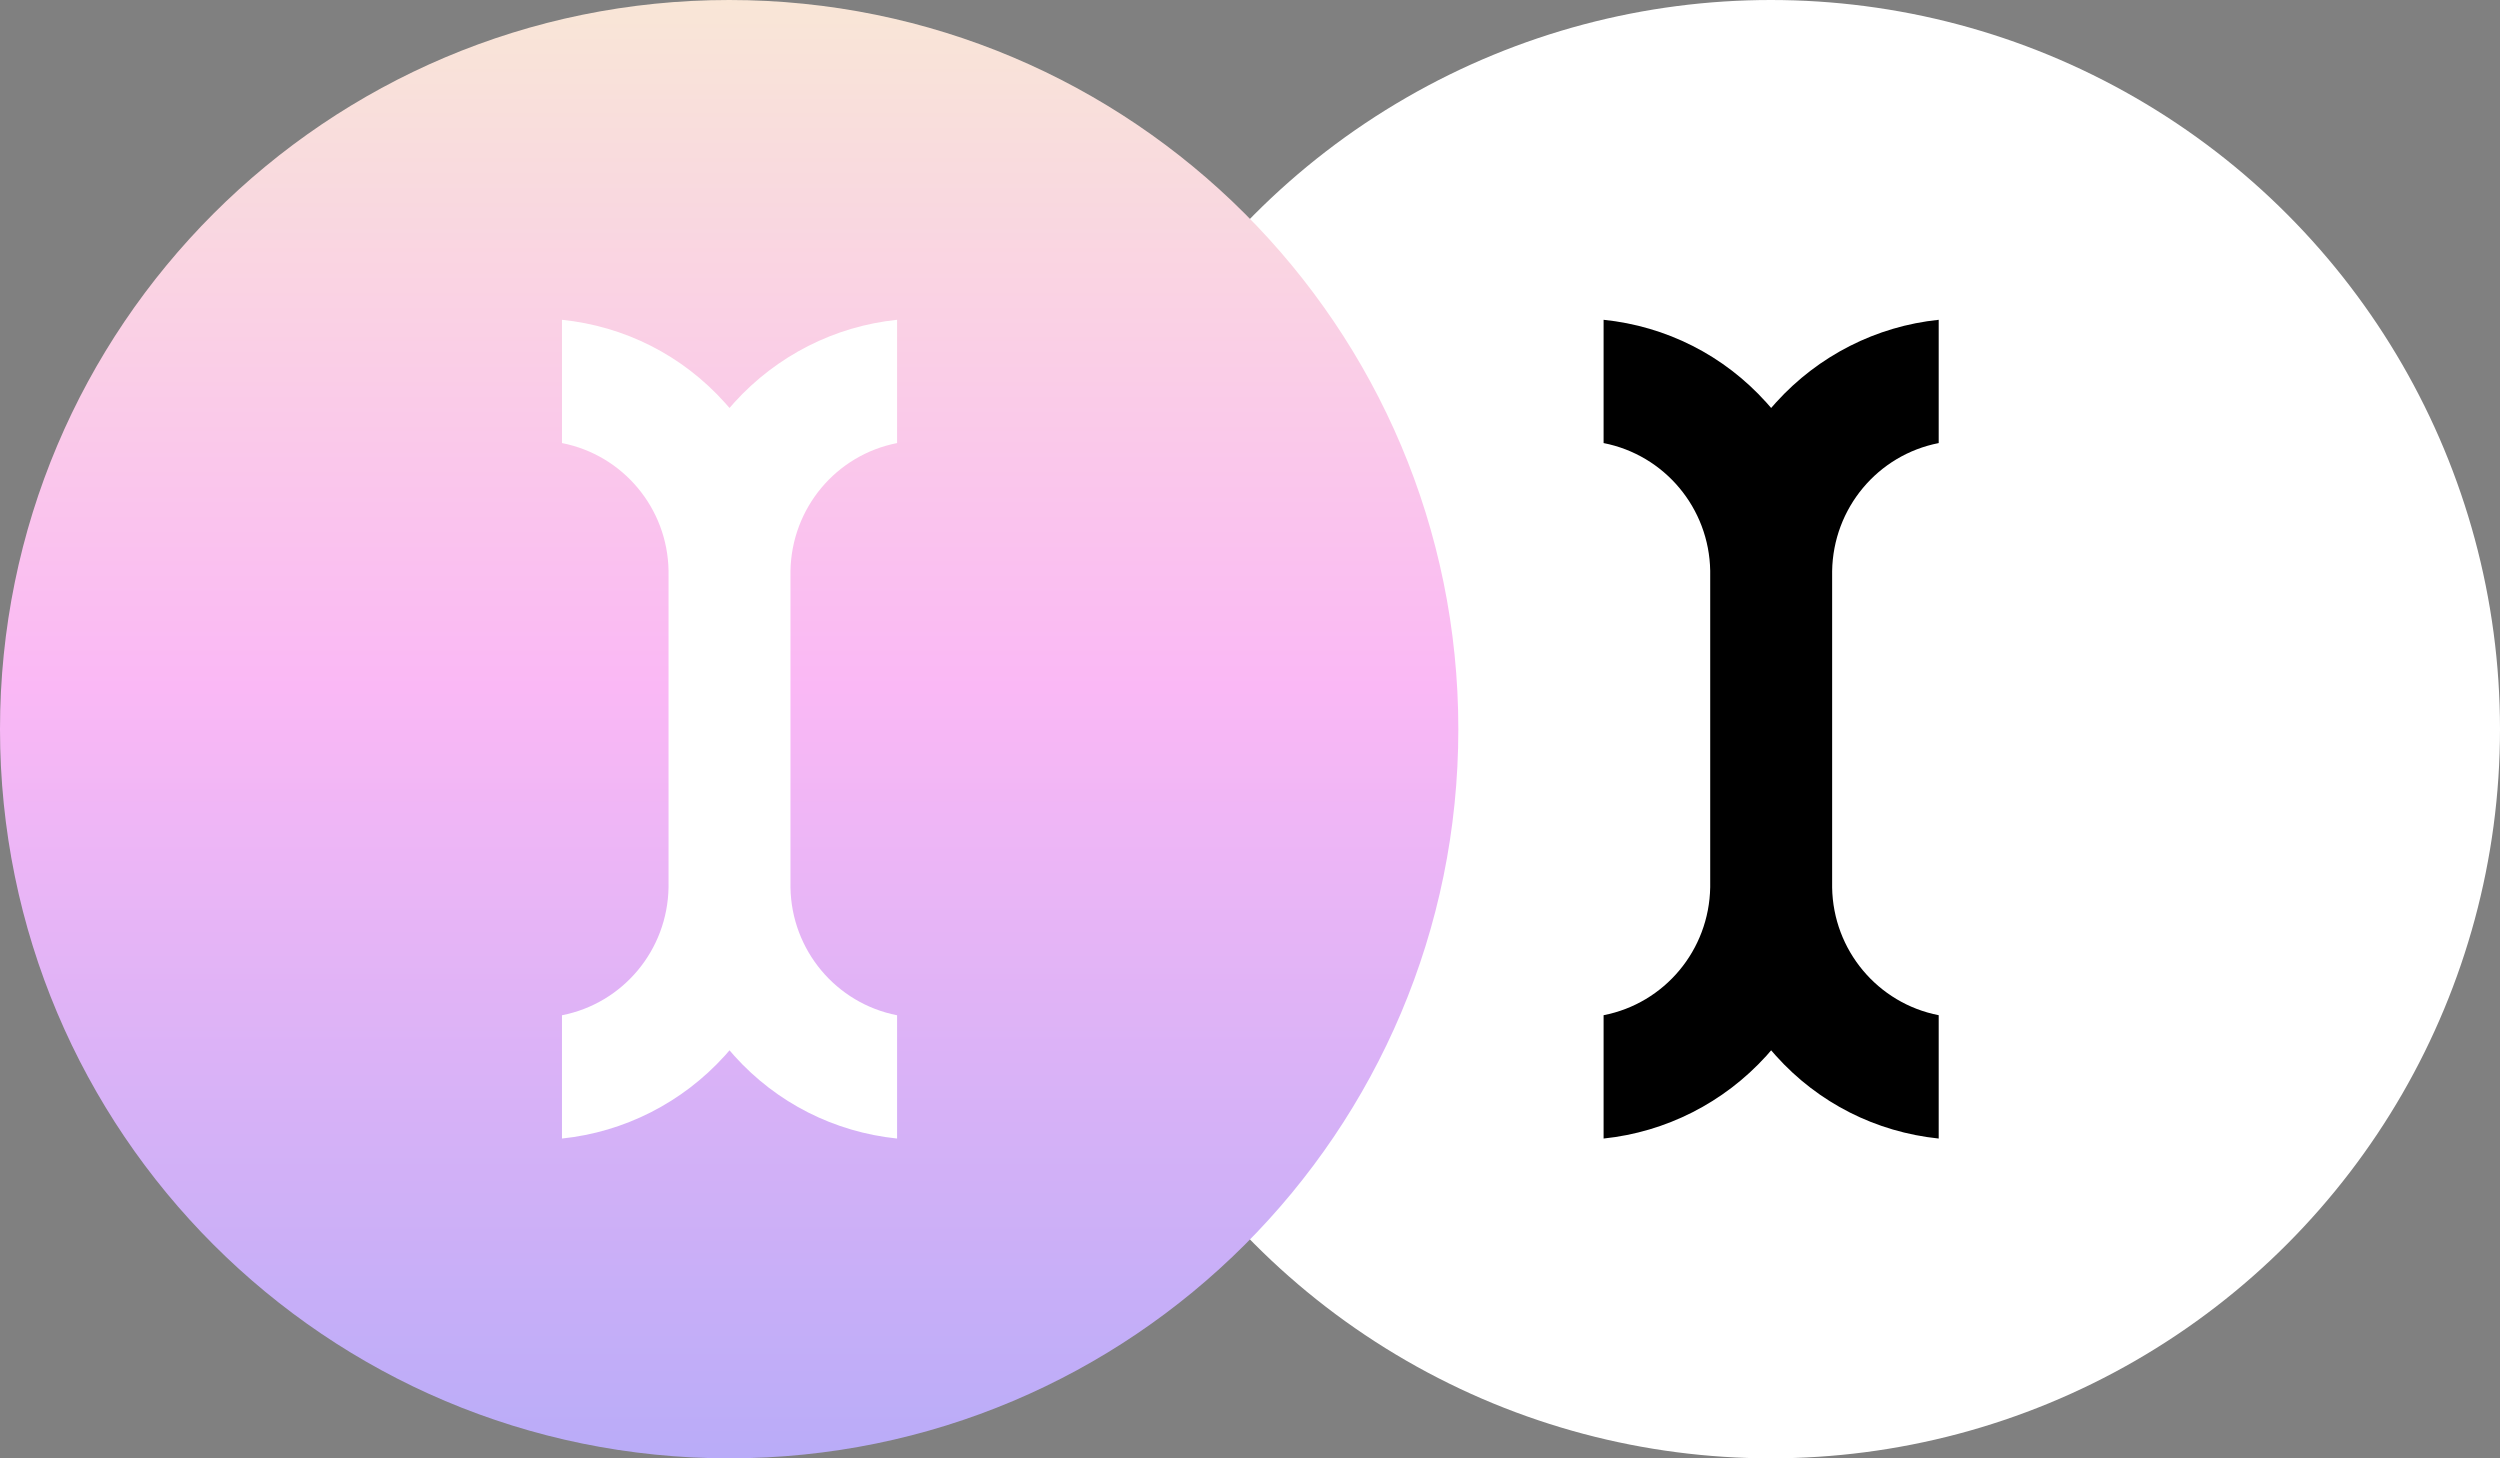 <svg width="48" height="28" viewBox="0 0 48 28" fill="none" xmlns="http://www.w3.org/2000/svg">
<rect x="0" y="0" width="48" height="28" fill="#808080" stroke="none"/>
<g clip-path="url(#clip0_713_466)">
<g clip-path="url(#clip1_713_466)">
<circle cx="34" cy="14" r="14" fill="white"/>
<path d="M35.177 10.966C35.196 9.756 36.053 8.736 37.223 8.507V6.14C36.027 6.264 34.915 6.826 34.098 7.729L34.006 7.833L33.915 7.729C33.097 6.82 31.992 6.264 30.789 6.14V8.507C31.959 8.736 32.816 9.756 32.836 10.959V17.034C32.816 18.244 31.959 19.264 30.789 19.492V21.86C31.986 21.735 33.097 21.173 33.915 20.271L34.006 20.166L34.098 20.271C34.915 21.18 36.02 21.735 37.223 21.86V19.492C36.053 19.264 35.196 18.244 35.177 17.04V10.966Z" fill="black"/>
</g>
</g>
<g clip-path="url(#clip2_713_466)">
<path d="M14 28C21.732 28 28 21.732 28 14C28 6.268 21.732 0 14 0C6.268 0 0 6.268 0 14C0 21.732 6.268 28 14 28Z" fill="url(#paint0_linear_713_466)"/>
<path d="M15.177 10.966C15.197 9.756 16.053 8.736 17.224 8.507V6.14C16.027 6.264 14.916 6.827 14.098 7.729L14.007 7.833L13.915 7.729C13.098 6.82 11.993 6.264 10.79 6.14V8.507C11.96 8.736 12.817 9.756 12.836 10.959V17.034C12.817 18.244 11.96 19.264 10.79 19.493V21.86C11.986 21.735 13.098 21.173 13.915 20.271L14.007 20.166L14.098 20.271C14.916 21.18 16.021 21.735 17.224 21.86V19.493C16.053 19.264 15.197 18.244 15.177 17.04V10.966Z" fill="white"/>
</g>
<defs>
<linearGradient id="paint0_linear_713_466" x1="14" y1="-3.983" x2="14" y2="35.109" gradientUnits="userSpaceOnUse">
<stop stop-color="#F9F4CD"/>
<stop offset="0.44" stop-color="#FAB8F5"/>
<stop offset="1" stop-color="#9AA6FA"/>
</linearGradient>
<clipPath id="clip0_713_466">
<rect width="28" height="28" fill="white" transform="translate(20)"/>
</clipPath>
<clipPath id="clip1_713_466">
<rect width="28" height="28" fill="white" transform="translate(20)"/>
</clipPath>
<clipPath id="clip2_713_466">
<rect width="28" height="28" fill="white"/>
</clipPath>
</defs>
</svg>
